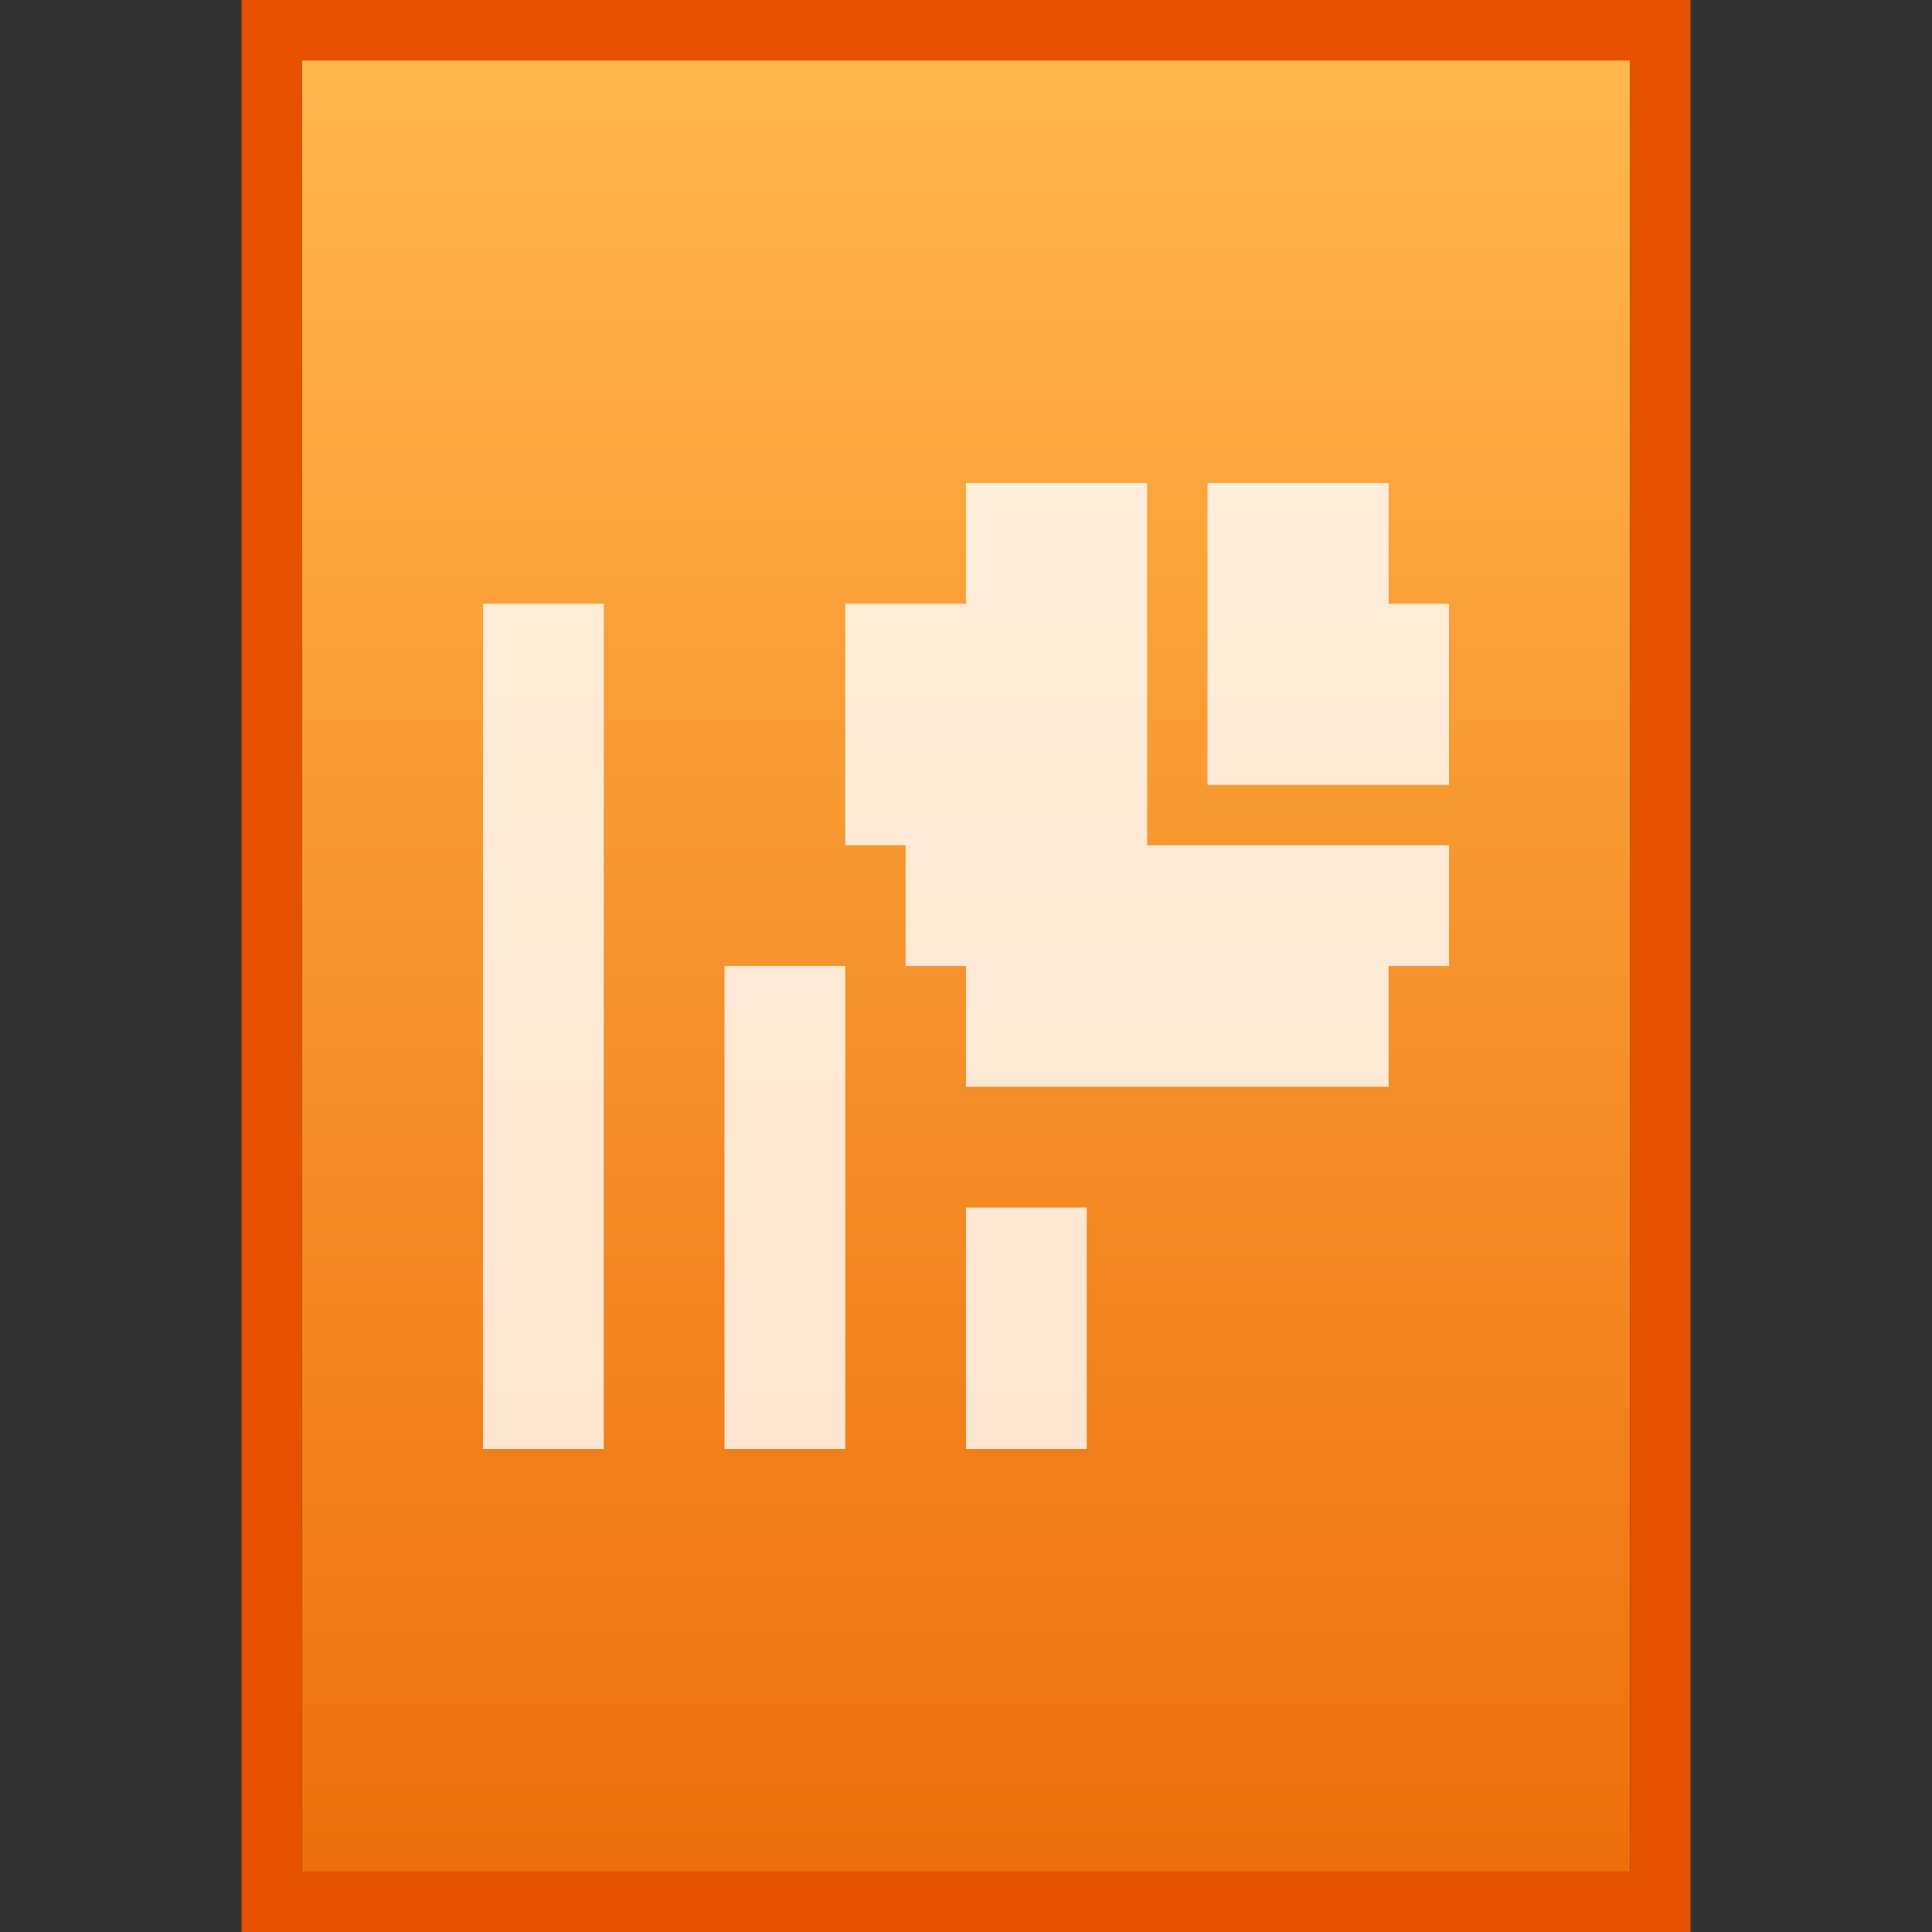 <?xml version="1.0" encoding="utf-8"?>
<!-- Generator: Adobe Illustrator 21.0.0, SVG Export Plug-In . SVG Version: 6.00 Build 0)  -->
<svg version="1.1" id="图层_1" xmlns="http://www.w3.org/2000/svg" xmlns:xlink="http://www.w3.org/1999/xlink" x="0px" y="0px"
	 viewBox="0 0 16 16" style="enable-background:new 0 0 16 16;" xml:space="preserve">
<rect x="0" y="0" width="16" height="16" fill="#333333" stroke="none"/>
<style type="text/css">
	.st0{fill:url(#SVGID_1_);}
	.st1{fill:#E65100;}
	.st2{opacity:0.8;}
	.st3{fill:#FFFFFF;}
</style>
<title>wps-office-dpt</title>
<linearGradient id="SVGID_1_" gradientUnits="userSpaceOnUse" x1="8" y1="789.5" x2="8" y2="774.5" gradientTransform="matrix(1 0 0 1 0 -774)">
	<stop  offset="0" style="stop-color:#EE6F0B"/>
	<stop  offset="1" style="stop-color:#FFB74D"/>
</linearGradient>
<polygon class="st0" points="13.5,15.5 13.5,11.3 13.5,0.5 2.5,0.5 2.5,15.5 "/>
<path class="st1" d="M13.5,0.5v15h-11v-15H13.5 M14,0H2v16h12V0z"/>
<g class="st2">
	<rect x="4" y="5" class="st3" width="1" height="7"/>
	<rect x="6" y="8" class="st3" width="1" height="4"/>
	<rect x="8" y="10" class="st3" width="1" height="2"/>
	<polygon class="st3" points="9.5,6 9.5,5 9.5,4 8,4 8,5 7,5 7,6 7,7 7.5,7 7.5,8 8,8 8,9 11.5,9 11.5,8 12,8 12,7 9.5,7 	"/>
	<polygon class="st3" points="11.5,5 11.5,4 11,4 10,4 10,6.5 11,6.5 12,6.5 12,5 	"/>
</g>
</svg>
